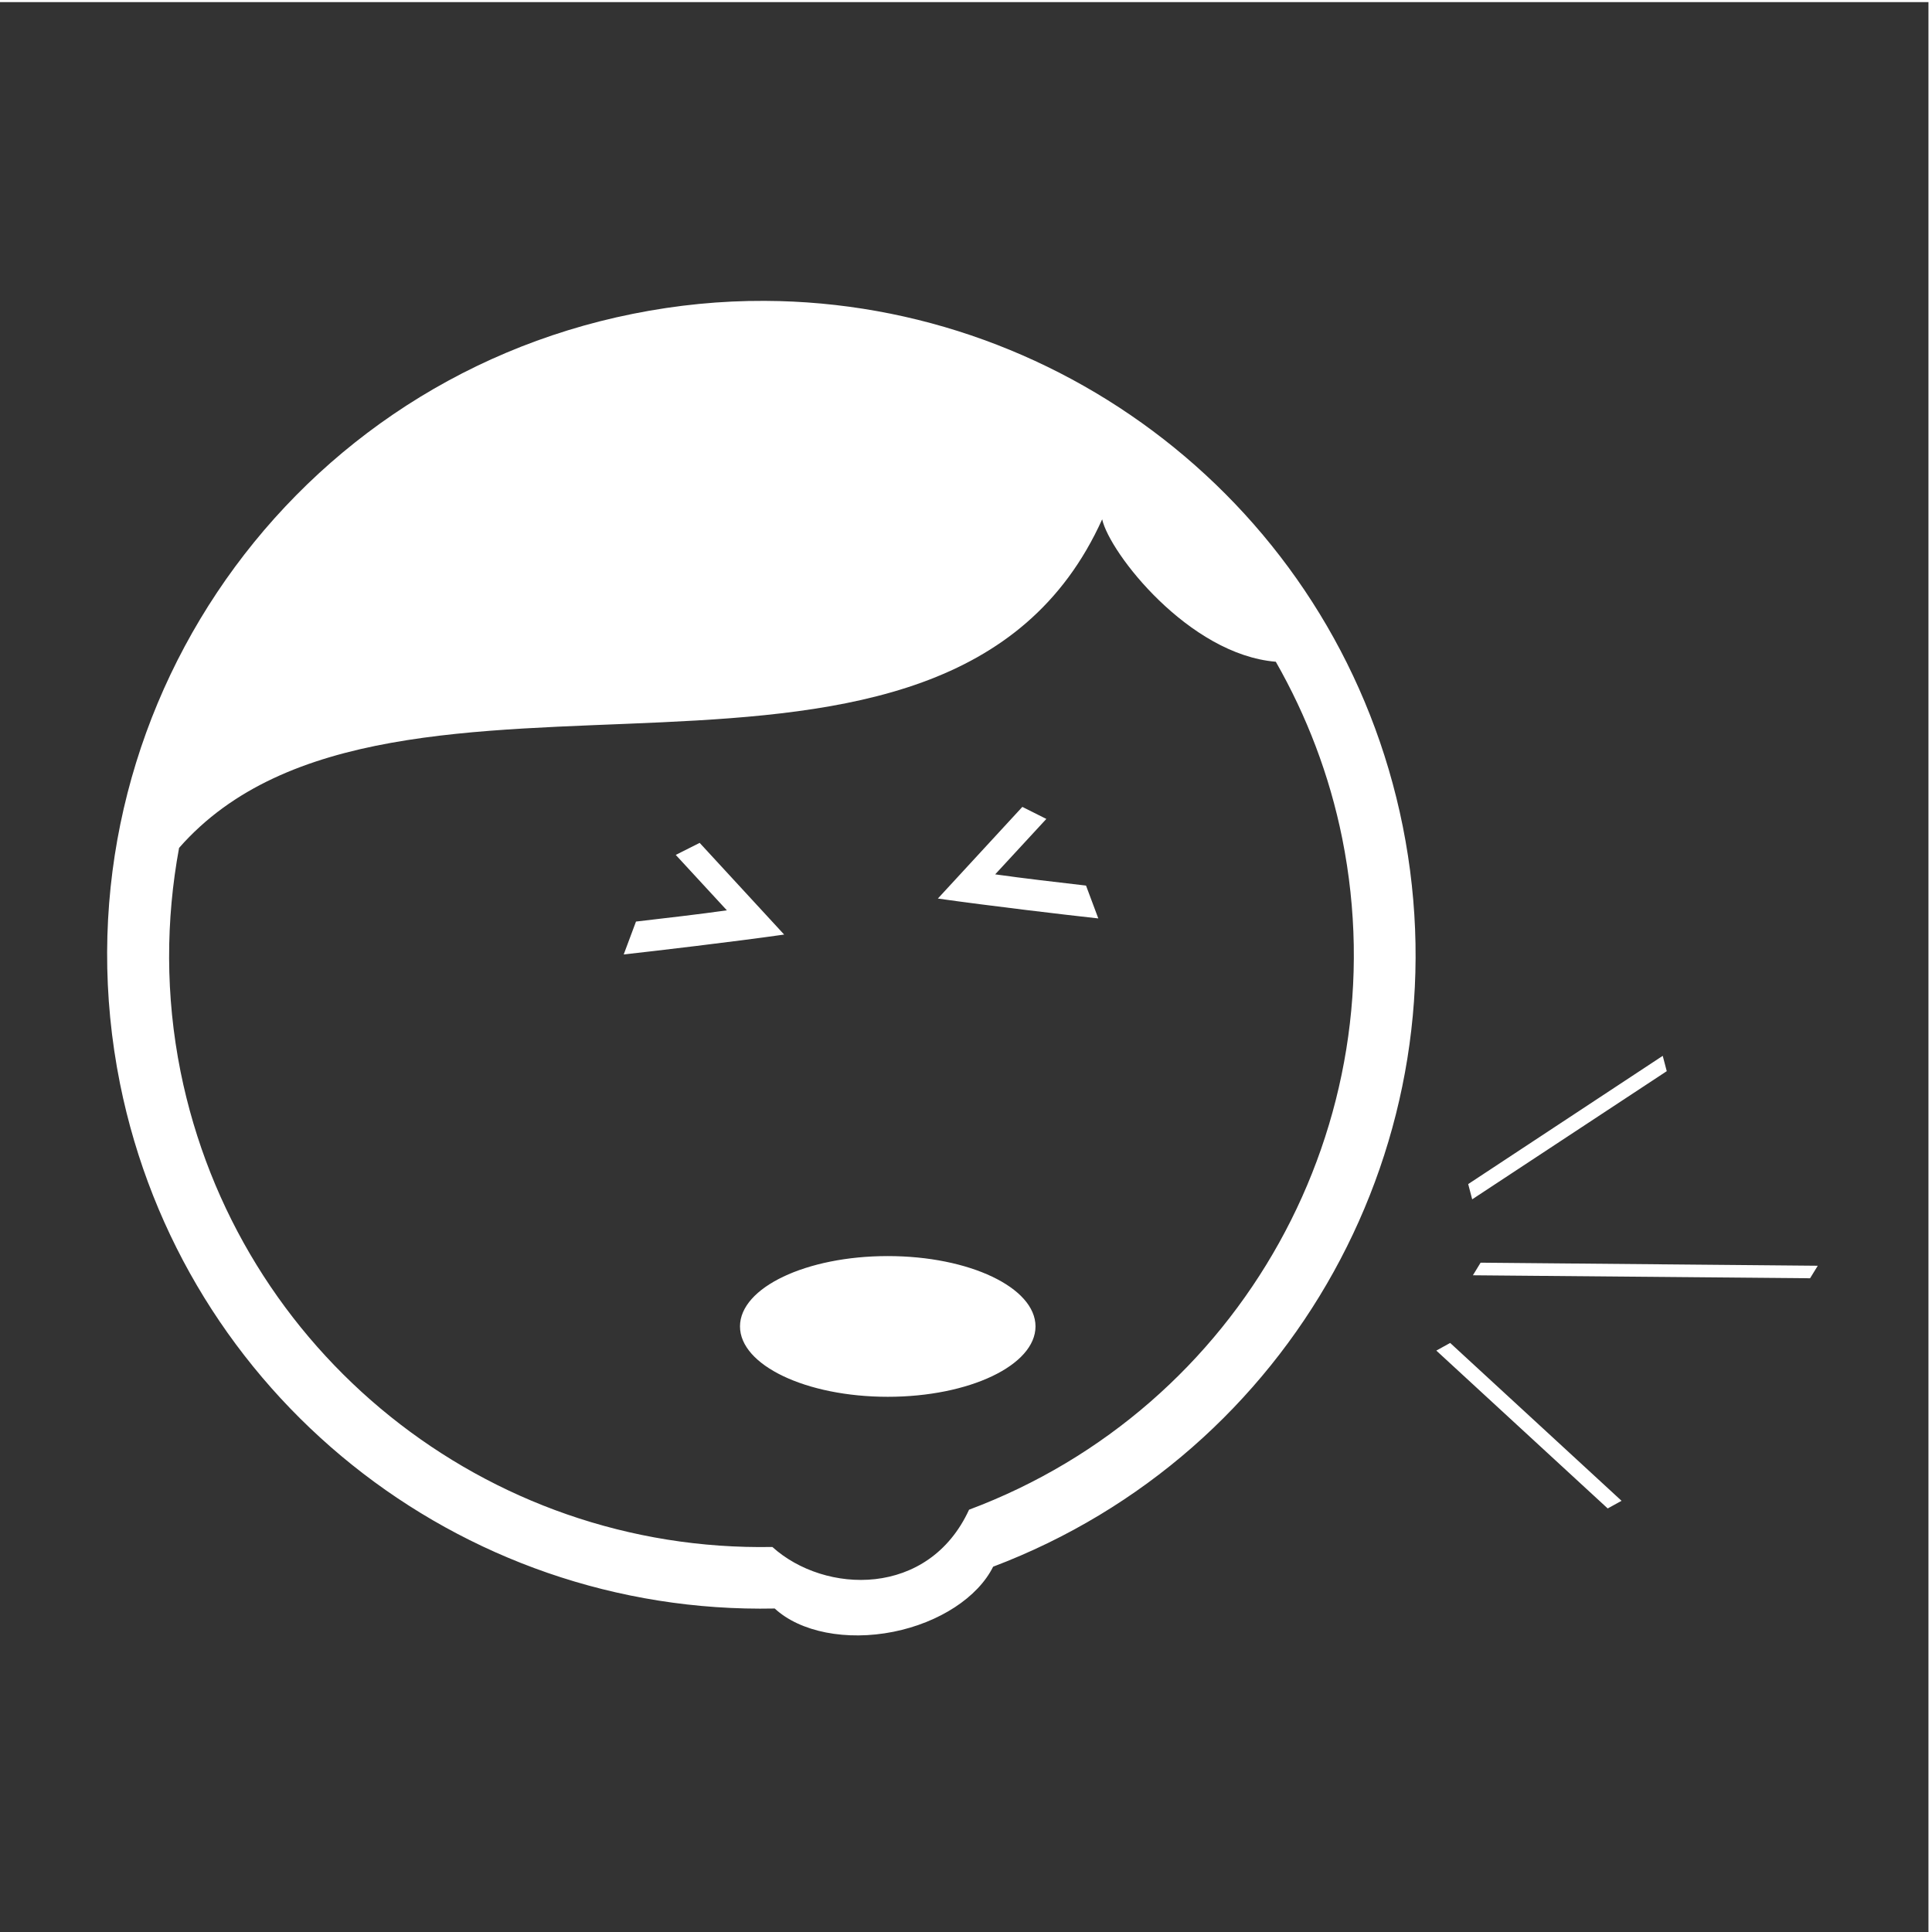 <svg xmlns="http://www.w3.org/2000/svg" width="48" height="48" fill="none" viewBox="0 0 48 48"><g clip-path="url(#clip0)"><path fill="#333" fill-rule="evenodd" d="M-0.088 0.053V48.053H47.912V0.053H-0.088ZM18.998 7.475C26.557 7.504 33.307 12.833 34.852 20.533C36.413 28.328 32.108 36.108 24.674 38.924C24.296 39.686 23.337 40.312 22.197 40.541C21.03 40.774 19.879 40.548 19.248 39.963C11.386 40.125 4.537 34.635 2.982 26.926C1.217 18.125 6.922 9.562 15.723 7.797C16.823 7.576 17.918 7.47 18.998 7.475ZM27.383 12.902C23.504 21.492 9.734 15.039 4.449 21.066C4.119 22.855 4.107 24.733 4.486 26.625C5.891 33.596 12.079 38.567 19.189 38.434C20.493 39.611 23.07 39.696 24.076 37.508C30.838 34.977 34.765 27.913 33.348 20.834C33.029 19.246 32.458 17.775 31.697 16.441C29.535 16.262 27.568 13.737 27.383 12.902ZM25.4 20.047L25.996 20.346L24.725 21.723C25.437 21.824 26.222 21.913 26.982 22.002L27.287 22.818C26.525 22.735 24.559 22.503 23.301 22.324L25.4 20.047ZM17.383 20.941L19.482 23.219C18.224 23.398 16.258 23.629 15.496 23.713L15.801 22.896C16.561 22.807 17.346 22.718 18.059 22.617L16.789 21.24L17.383 20.941ZM41.31 26.232L41.41 26.613L36.576 29.797L36.477 29.418L41.31 26.232ZM22.057 31.207C24.082 31.207 25.724 31.988 25.727 32.953C25.727 33.919 24.084 34.703 22.057 34.703C20.029 34.703 18.384 33.919 18.385 32.953C18.387 31.988 20.031 31.207 22.057 31.207ZM36.785 31.371L45.162 31.447L44.971 31.758L36.594 31.684L36.785 31.371ZM36.029 33.365L40.287 37.287L39.943 37.477L35.685 33.555L36.029 33.365Z" clip-rule="evenodd"/></g><defs><clipPath id="clip0"><rect width="48" height="48" fill="#fff"/></clipPath></defs></svg>